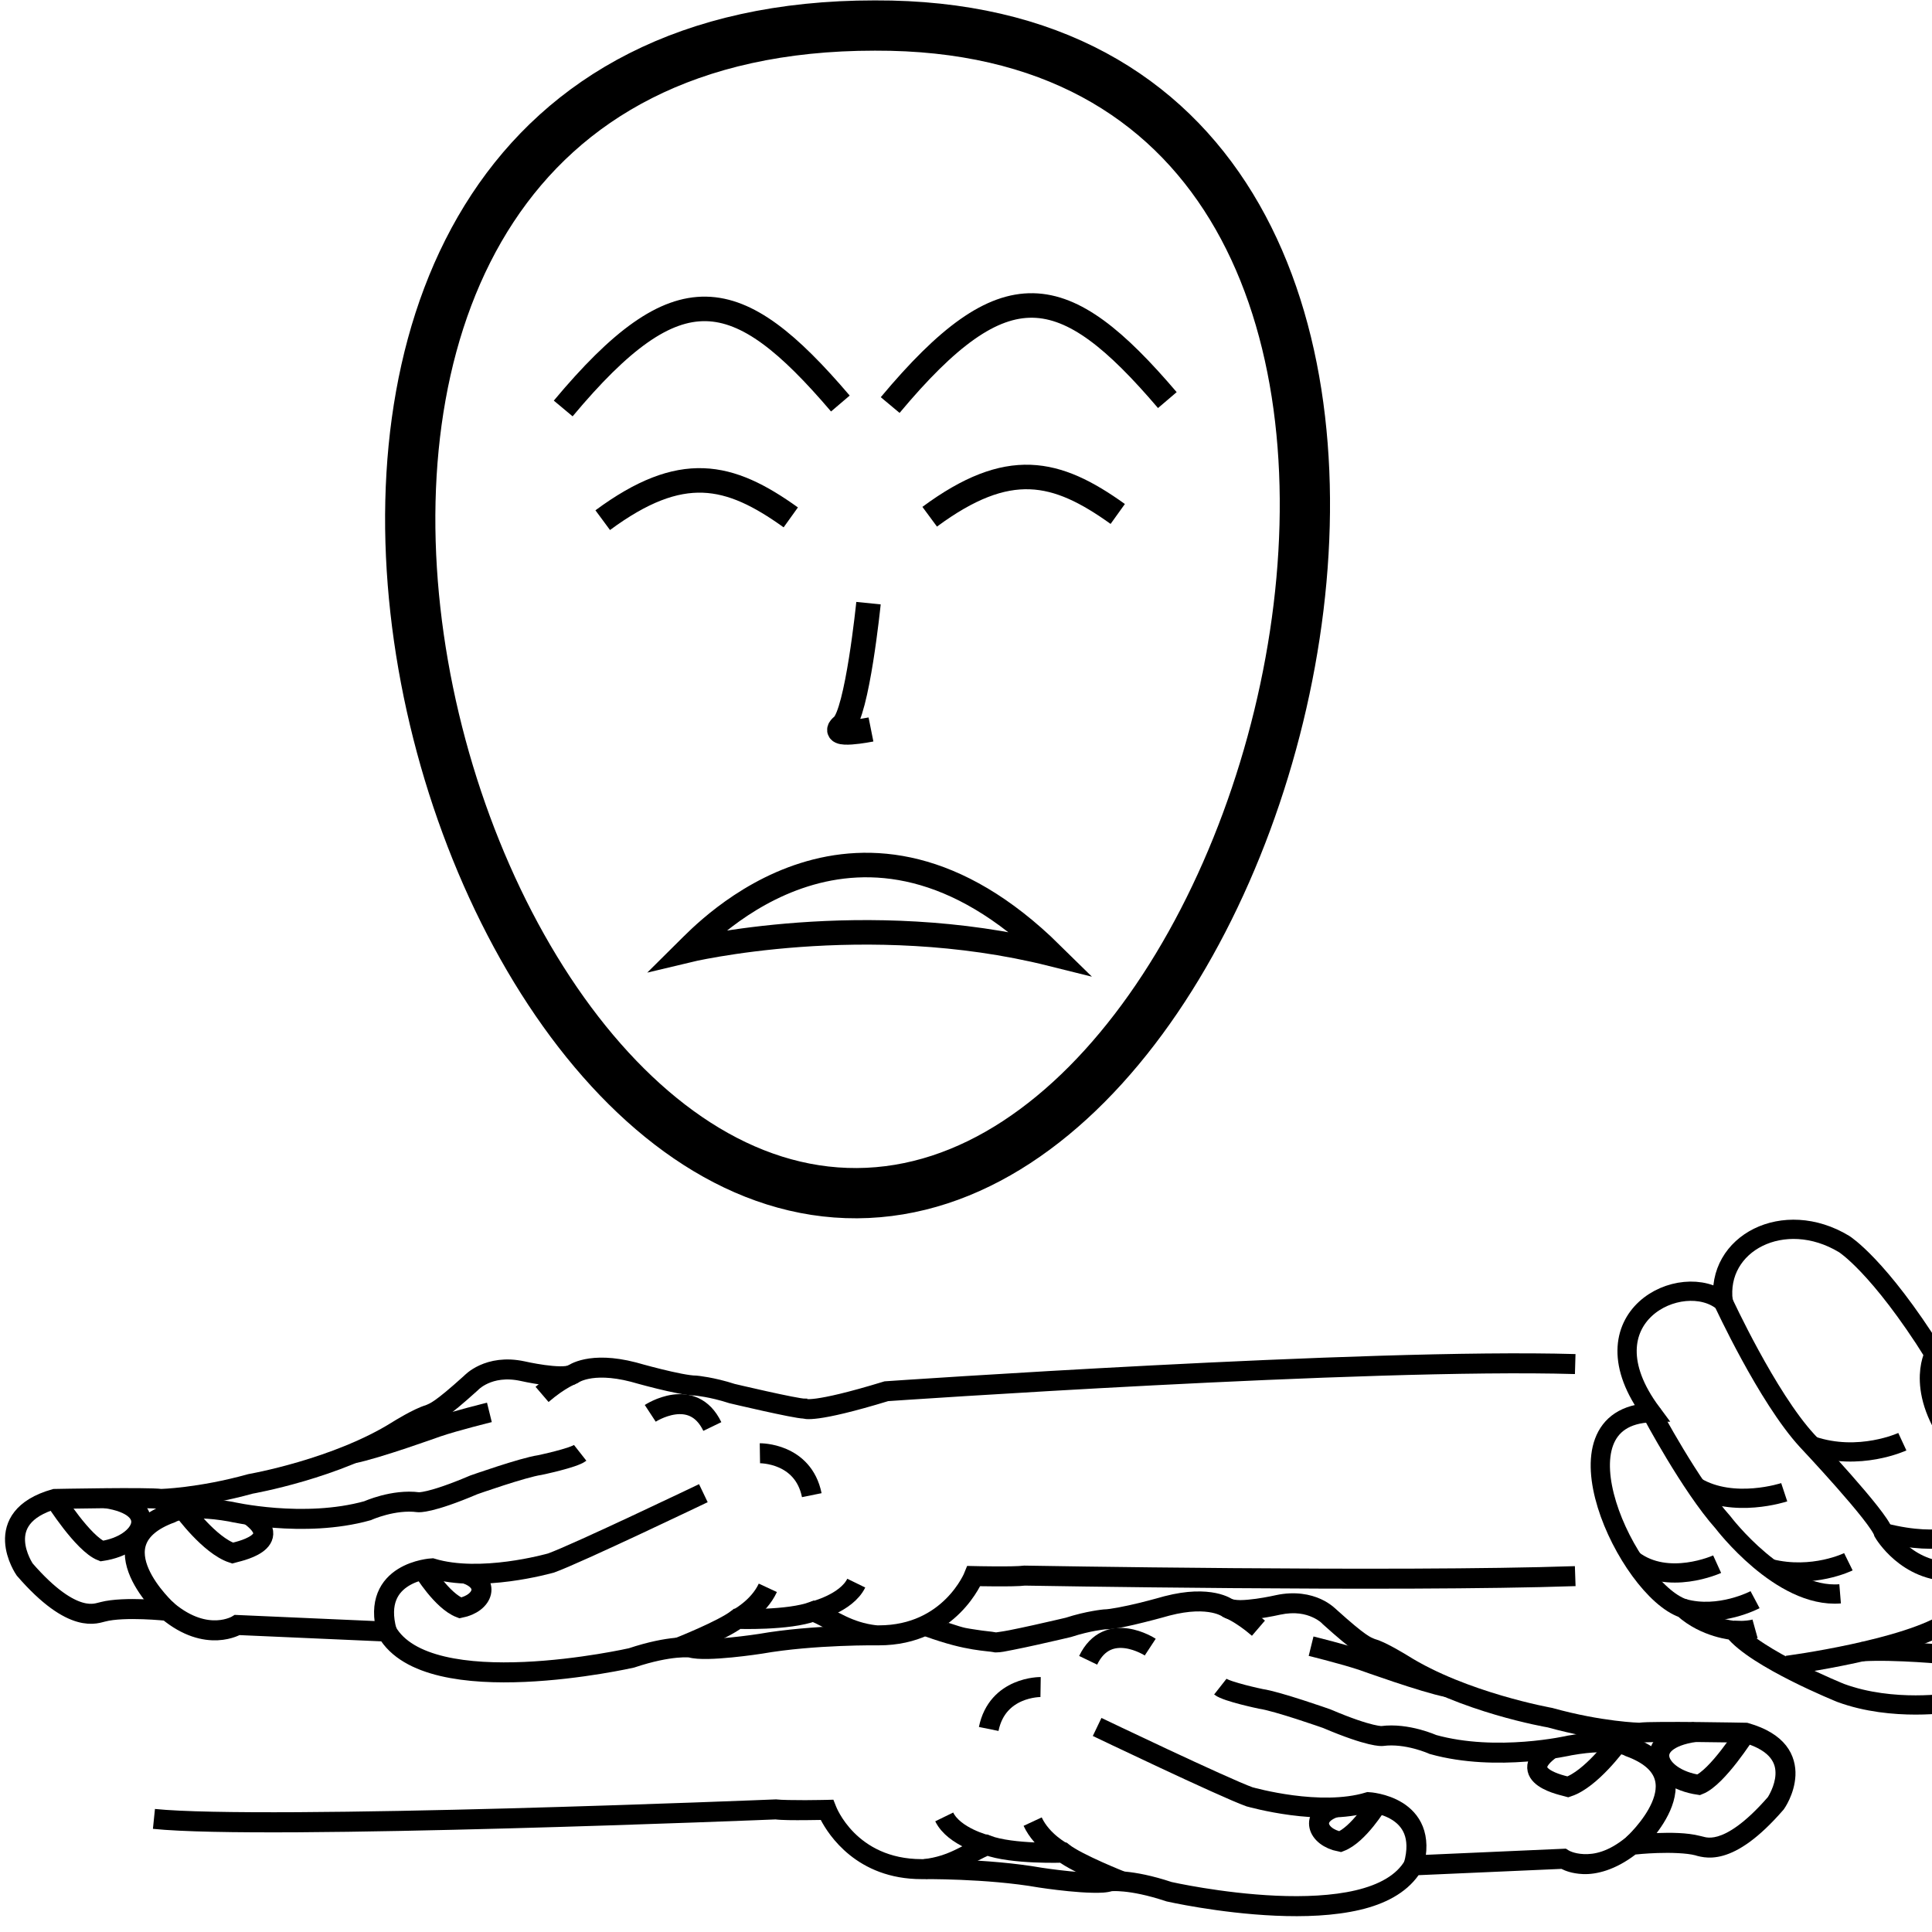 <?xml version="1.0" encoding="UTF-8" standalone="no"?>
<!-- Created with Inkscape (http://www.inkscape.org/) -->

<svg
   xmlns:dc="http://purl.org/dc/elements/1.1/"
   xmlns:cc="http://creativecommons.org/ns#"
   xmlns:rdf="http://www.w3.org/1999/02/22-rdf-syntax-ns#"
   xmlns:svg="http://www.w3.org/2000/svg"
   xmlns="http://www.w3.org/2000/svg"
   xmlns:sodipodi="http://sodipodi.sourceforge.net/DTD/sodipodi-0.dtd"
   xmlns:inkscape="http://www.inkscape.org/namespaces/inkscape"
   width="1000"
   height="1000"
   viewBox="0 0 1000 1000"
   version="1.1"
   id="svg43607"
   inkscape:version="0.92.4 (5da689c313, 2019-01-14)"
   sodipodi:docname="Acabar.svg">
  <defs
     id="defs43601" />
  <sodipodi:namedview
     id="base"
     pagecolor="#ffffff"
     bordercolor="#666666"
     borderopacity="1.0"
     inkscape:pageopacity="0.0"
     inkscape:pageshadow="2"
     inkscape:zoom="0.25"
     inkscape:cx="1476.3887"
     inkscape:cy="556.50695"
     inkscape:document-units="px"
     inkscape:current-layer="layer1"
     showgrid="false"
     units="px"
     inkscape:window-width="1366"
     inkscape:window-height="715"
     inkscape:window-x="-8"
     inkscape:window-y="-8"
     inkscape:window-maximized="1" />
  <g
     inkscape:label="Camada 1"
     inkscape:groupmode="layer"
     id="layer1"
     transform="translate(0,-32.417)">
    <path
       style="color:#000000;font-style:normal;font-variant:normal;font-weight:normal;font-stretch:normal;font-size:medium;line-height:normal;font-family:sans-serif;font-variant-ligatures:normal;font-variant-position:normal;font-variant-caps:normal;font-variant-numeric:normal;font-variant-alternates:normal;font-feature-settings:normal;text-indent:0;text-align:start;text-decoration:none;text-decoration-line:none;text-decoration-style:solid;text-decoration-color:#000000;letter-spacing:normal;word-spacing:normal;text-transform:none;writing-mode:lr-tb;direction:ltr;text-orientation:mixed;dominant-baseline:auto;baseline-shift:baseline;text-anchor:start;white-space:normal;shape-padding:0;clip-rule:nonzero;display:inline;overflow:visible;visibility:visible;opacity:1;isolation:auto;mix-blend-mode:normal;color-interpolation:sRGB;color-interpolation-filters:linearRGB;solid-color:#000000;solid-opacity:1;vector-effect:none;fill:#000000;fill-opacity:1;fill-rule:nonzero;stroke:none;stroke-width:10.348;stroke-linecap:butt;stroke-linejoin:miter;stroke-miterlimit:4;stroke-dasharray:none;stroke-dashoffset:0;stroke-opacity:1;color-rendering:auto;image-rendering:auto;shape-rendering:auto;text-rendering:auto;enable-background:accumulate"
       d="m 618.258,856.176 c -4.408,0.177 -9.575,0.897 -15.538,2.444 l -0.061,0.015 -0.069,0.015 c 0,0 -5.978,1.721 -12.933,3.438 -6.954,1.717 -15.394,3.338 -17.913,3.338 h -0.229 l -0.221,0.023 c 0,0 -8.867,0.78 -19.892,4.369 l 0.405,-0.114 c 0,0 -8.188,1.943 -16.936,3.881 -4.374,0.969 -8.886,1.935 -12.543,2.651 -3.612,0.707 -6.939,1.098 -6.738,1.108 -3.017,-0.571 -5.736,-0.635 -10.427,-1.413 -5.169,-0.857 -4.814,-0.396 -14.204,-3.534 l -12.319,6.93 c 11.585,4.165 19.039,5.849 24.827,6.809 5.787,0.96 9.361,1.096 10.893,1.444 l 0.565,0.122 h 0.581 c 2.609,0 5.002,-0.561 8.808,-1.306 3.806,-0.745 8.375,-1.725 12.795,-2.704 8.841,-1.958 17.081,-3.919 17.081,-3.919 l 0.206,-0.046 0.206,-0.069 c 9.912,-3.227 17.6,-3.904 17.6,-3.904 l -0.458,0.023 c 5.515,0 13.22,-1.872 20.396,-3.644 7.105,-1.754 13.066,-3.464 13.185,-3.499 10.625,-2.758 17.652,-2.397 21.87,-1.535 2.109,0.431 3.523,0.996 4.347,1.39 0.823,0.394 0.779,0.405 0.779,0.405 l 0.42,0.329 0.474,0.237 c 3.015,1.507 5.818,1.54 8.884,1.513 3.067,-0.026 6.308,-0.362 9.327,-0.779 5.993,-0.827 11.099,-2.007 11.176,-2.024 7.783,-1.662 13.178,-0.301 16.768,1.329 3.589,1.63 4.981,3.262 4.981,3.262 l 0.183,0.206 0.206,0.183 c 7.992,7.21 12.697,11.053 16.049,13.406 3.352,2.354 5.626,3.254 7.097,3.873 l 0.298,0.122 0.305,0.091 c 1.754,0.493 5.775,2.412 8.945,4.163 3.17,1.751 5.676,3.315 5.676,3.315 32.784,20.67 77.38,28.281 77.956,28.379 26.793,7.418 47.354,7.944 47.354,7.944 l 0.435,0.015 0.428,-0.061 c 0.74,-0.105 5.355,-0.314 10.779,-0.359 5.424,-0.045 12.068,-0.015 18.502,0.046 12.418,0.117 23.233,0.328 24.032,0.344 7.436,2.21 11.556,5.115 13.72,7.86 2.218,2.814 2.798,5.637 2.658,8.655 -0.27,5.836 -3.713,11.294 -3.949,11.665 -12.127,13.924 -20.722,18.817 -25.904,20.304 -2.609,0.749 -4.392,0.723 -5.737,0.55 -1.231,-0.159 -1.815,-0.471 -3.476,-0.787 -6.734,-1.729 -15.193,-1.731 -22.352,-1.482 -7.203,0.251 -12.971,0.878 -12.971,0.878 l -1.558,0.168 -1.199,1.001 c -9.356,7.797 -16.878,9.094 -22.13,8.846 -5.252,-0.248 -7.845,-1.956 -7.845,-1.956 l -1.36,-0.856 -1.604,0.069 c -11.212,0.487 -77.421,3.415 -77.421,3.415 l -2.849,0.122 -1.421,2.475 c -4.334,7.584 -13.393,12.618 -25.514,15.477 -12.121,2.858 -26.89,3.422 -41.09,2.796 -28.4,-1.253 -54.351,-7.12 -54.351,-7.12 l 0.489,0.138 c -10.576,-3.525 -18.629,-4.944 -24.147,-5.47 -5.518,-0.525 -8.892,-0.099 -8.892,-0.099 l -0.413,0.061 -0.397,0.122 c -0.676,0.211 -3.759,0.553 -7.28,0.489 -3.521,-0.065 -7.679,-0.369 -11.611,-0.756 -7.812,-0.769 -14.612,-1.819 -14.705,-1.833 -28.458,-4.993 -62.117,-4.463 -62.242,-4.461 -34.145,0 -44.367,-27.409 -44.367,-27.409 l -1.329,-3.353 -3.606,0.091 c 0,0 -5.129,0.115 -10.947,0.145 -5.818,0.03 -12.709,-0.111 -14.552,-0.351 l -0.443,-0.053 -0.435,0.015 c 0,0 -66.033,2.708 -139.258,4.675 -73.225,1.967 -154.197,3.109 -181.907,0.268 l -1.054,10.29 c 29.944,3.071 109.923,1.756 183.236,-0.214 73.313,-1.97 139.404,-4.675 139.404,-4.675 l -0.878,-0.039 c 3.756,0.49 10.014,0.466 15.943,0.435 4.245,-0.023 6.115,-0.069 7.975,-0.107 3.958,7.543 18.575,30.632 52.22,30.632 h 0.039 0.039 c 0,0 33.383,-0.435 60.378,4.301 l 0.053,0.01 0.046,0.01 c 0,0 7.182,1.117 15.385,1.925 4.102,0.404 8.463,0.737 12.429,0.81 3.966,0.073 7.338,0.043 10.557,-0.963 l -0.81,0.183 c 0,0 1.732,-0.296 6.44,0.153 4.707,0.448 11.988,1.704 21.863,4.996 l 0.244,0.077 0.244,0.061 c 0,0 26.644,6.061 56.185,7.364 14.771,0.651 30.3,0.149 43.924,-3.063 12.479,-2.943 23.483,-8.464 30.182,-17.913 3.691,-0.163 61.729,-2.722 73.945,-3.254 1.846,0.913 5.339,2.413 11.031,2.681 7.189,0.339 16.968,-2.201 27.317,-10.122 0.671,-0.071 5.05,-0.551 11.382,-0.772 6.796,-0.236 15.073,0.015 19.518,1.176 l 0.221,0.061 0.229,0.039 c -0.626,-0.104 1.629,0.588 4.179,0.917 2.55,0.328 5.943,0.274 9.908,-0.863 7.929,-2.276 18.032,-8.613 31.091,-23.681 l 0.183,-0.214 0.16,-0.229 c 0,0 5.453,-7.522 5.905,-17.31 0.226,-4.894 -0.967,-10.592 -4.866,-15.538 -3.899,-4.946 -10.214,-8.948 -19.456,-11.588 l -0.642,-0.183 -0.672,-0.015 c 0,0 -12.072,-0.244 -25.01,-0.366 -6.469,-0.061 -13.153,-0.092 -18.685,-0.046 -5.532,0.046 -9.492,0.085 -12.161,0.466 l 0.856,-0.053 c 0,0 -19.294,-0.462 -44.993,-7.601 l -0.244,-0.069 -0.252,-0.046 c 0,0 -44.273,-7.923 -74.572,-27.034 l -0.007,-0.007 h -0.015 c 0,0 -2.718,-1.702 -6.149,-3.598 -3.432,-1.896 -7.391,-4.009 -11.145,-5.065 l 0.611,0.214 c -1.8,-0.758 -2.456,-0.897 -5.172,-2.803 -2.716,-1.907 -7.219,-5.549 -15.064,-12.627 l 0.39,0.39 c 0,0 -3.091,-3.359 -8.411,-5.775 -5.319,-2.416 -13.259,-4.157 -23.207,-2.032 l -0.046,0.007 -0.039,0.015 c 0,0 -4.848,1.113 -10.343,1.872 -2.748,0.379 -5.65,0.659 -8.006,0.68 -2.356,0.019 -4.259,-0.464 -4.171,-0.42 l 0.894,0.565 c 0,0 -1.16,-0.865 -2.719,-1.612 -1.56,-0.747 -3.797,-1.59 -6.745,-2.192 -2.948,-0.602 -6.6,-0.964 -11.008,-0.787 z"
       id="path23734"
       inkscape:connector-curvature="0"
       sodipodi:nodetypes="cccccsccccsccccccccscccccccsccccccsccccccccccccccccsccccccccccccccccccccscccccccccccccccccsccsccccscccccscccccccccccccccccccccccccccssccccccccsccccccccccccccccc" />
    <path
       style="fill:none;stroke:#000000;stroke-width:10.348;stroke-linecap:butt;stroke-linejoin:miter;stroke-miterlimit:4;stroke-dasharray:none;stroke-opacity:1"
       d="m 845.141,987.215 c 0,0 39.439,-35.544 -1.704,-50.638 0,0 -7.547,-4.869 -30.918,-0.73 0,0 -37.735,8.764 -70.844,-0.487 0,0 -13.39,-6.086 -26.293,-4.382 0,0 -5.843,0.73 -28.727,-9.008 0,0 -25.562,-9.008 -34.083,-10.225 0,0 -17.528,-3.652 -20.937,-6.33"
       id="path23736"
       inkscape:connector-curvature="0"
       sodipodi:nodetypes="ccc" />
    <path
       style="fill:none;stroke:#000000;stroke-width:10.348;stroke-linecap:butt;stroke-linejoin:miter;stroke-miterlimit:4;stroke-dasharray:none;stroke-opacity:1"
       d="m 678.62,884.479 c 0,0 17.772,4.382 27.023,7.547 0,0 31.9,11.485 43.586,13.676"
       id="path23738"
       inkscape:connector-curvature="0"
       sodipodi:nodetypes="ccc" />
    <path
       style="fill:none;stroke:#000000;stroke-width:10.348;stroke-linecap:butt;stroke-linejoin:miter;stroke-miterlimit:4;stroke-dasharray:none;stroke-opacity:1"
       d="m 567.872,926.287 c 0,0 65.415,31.331 78.843,36.151 1.377,0.344 36.495,10.329 61.628,2.754 0,0 31.894,1.777 23.349,32.735"
       id="path23740"
       inkscape:connector-curvature="0" />
    <path
       style="fill:none;stroke:#000000;stroke-width:10.348;stroke-linecap:butt;stroke-linejoin:miter;stroke-miterlimit:4;stroke-dasharray:none;stroke-opacity:1"
       d="m 903.569,929.274 c 0,0 -14.645,23.179 -24.285,26.966 -22.183,-3.271 -31.199,-23.106 -1.894,-27.371"
       id="path23746"
       inkscape:connector-curvature="0"
       sodipodi:nodetypes="ccc" />
    <path
       style="fill:none;stroke:#000000;stroke-width:10.348;stroke-linecap:butt;stroke-linejoin:miter;stroke-miterlimit:4;stroke-dasharray:none;stroke-opacity:1"
       d="m 836.936,934.894 c 0,0 -13.427,18.42 -25.305,22.379 -1.722,-0.516 -28.921,-5.509 -8.263,-19.969"
       id="path23748"
       inkscape:connector-curvature="0" />
    <path
       style="fill:none;stroke:#000000;stroke-width:10.348;stroke-linecap:butt;stroke-linejoin:miter;stroke-miterlimit:4;stroke-dasharray:none;stroke-opacity:1"
       d="m 712.991,965.881 c 0,0 -9.812,16.182 -19.28,19.797 -12.157,-2.402 -15.825,-13.315 -2.754,-17.731"
       id="path23750"
       inkscape:connector-curvature="0"
       sodipodi:nodetypes="ccc" />
    <path
       style="fill:none;stroke:#000000;stroke-width:10.348;stroke-linecap:butt;stroke-linejoin:miter;stroke-miterlimit:4;stroke-dasharray:none;stroke-opacity:1"
       d="m 635.526,864.831 c 0,0 6.197,2.066 15.837,10.329"
       id="path23754"
       inkscape:connector-curvature="0" />
    <path
       style="fill:none;stroke:#000000;stroke-width:10.348;stroke-linecap:butt;stroke-linejoin:miter;stroke-miterlimit:4;stroke-dasharray:none;stroke-opacity:1"
       d="m 595.36,884.966 c 0,0 -21.911,-14.364 -32.135,6.817"
       id="path23756"
       inkscape:connector-curvature="0" />
    <path
       style="fill:none;stroke:#000000;stroke-width:10.348;stroke-linecap:butt;stroke-linejoin:miter;stroke-miterlimit:4;stroke-dasharray:none;stroke-opacity:1"
       d="m 538.608,905.63 c 0,0 -22.379,-0.344 -26.855,21.69"
       id="path23758"
       inkscape:connector-curvature="0" />
    <path
       style="fill:none;stroke:#000000;stroke-width:10.348;stroke-linecap:butt;stroke-linejoin:miter;stroke-miterlimit:4;stroke-dasharray:none;stroke-opacity:1"
       d="m 580.753,1006.205 c 0,0 -22.884,-9.008 -30.431,-14.85 0,0 -26.536,0.974 -39.439,-3.895 -10.225,4.382 -17.559,10.681 -32.166,12.386"
       id="path23760"
       inkscape:connector-curvature="0"
       sodipodi:nodetypes="cccc" />
    <path
       style="fill:none;stroke:#000000;stroke-width:10.348;stroke-linecap:butt;stroke-linejoin:miter;stroke-miterlimit:4;stroke-dasharray:none;stroke-opacity:1"
       d="m 550.322,991.354 c 0,0 -10.955,-5.599 -15.824,-16.068"
       id="path23762"
       inkscape:connector-curvature="0" />
    <path
       style="fill:none;stroke:#000000;stroke-width:10.348;stroke-linecap:butt;stroke-linejoin:miter;stroke-miterlimit:4;stroke-dasharray:none;stroke-opacity:1"
       d="m 510.883,987.459 c 0,0 -17.042,-4.139 -22.154,-14.607"
       id="path23764"
       inkscape:connector-curvature="0" />
    <path
       style="fill:none;stroke:#000000;stroke-width:10.348;stroke-linecap:butt;stroke-linejoin:miter;stroke-miterlimit:4;stroke-dasharray:none;stroke-opacity:1"
       d="m 815.33,738.457 c -107.669,-3.136 -356.549,14.059 -356.549,14.059 -38.222,11.686 -42.36,9.008 -42.36,9.008 -4.626,0 -37.491,-7.79 -37.491,-7.79 -10.468,-3.408 -18.746,-4.139 -18.746,-4.139 -8.034,0 -32.277,-6.976 -32.277,-6.976 -22.551,-5.853 -31.503,1.205 -31.503,1.205 -5.853,2.927 -25.994,-1.721 -25.994,-1.721 -17.731,-3.787 -26.682,6.197 -26.682,6.197 -15.837,14.288 -18.42,14.977 -21.69,16.354 -5.509,1.549 -15.957,8.07 -15.957,8.07 -31.649,19.963 -76.444,27.753 -76.444,27.753 -26.293,7.303 -46.256,7.79 -46.256,7.79 -6.817,-0.974 -55.02,0 -55.02,0 -34.083,9.738 -15.581,36.518 -15.581,36.518 25.319,29.214 37.491,22.397 40.413,21.911 11.199,-2.921 33.596,-0.487 33.596,-0.487 20.45,17.042 36.031,7.304 36.031,7.304 11.199,0.487 77.417,3.408 77.417,3.408 21.424,37.491 126.594,13.633 126.594,13.633 20.45,-6.817 30.675,-5.356 30.675,-5.356 7.79,2.435 36.031,-1.948 36.031,-1.948 27.753,-4.869 61.35,-4.382 61.35,-4.382 37.005,0 49.177,-30.675 49.177,-30.675 0,0 20.693,0.487 26.293,-0.243 0,0 192.985,3.404 284.974,0.268"
       id="path23734-6"
       inkscape:connector-curvature="0"
       sodipodi:nodetypes="cccccccccccccccccccccccccc" />
    <path
       style="fill:none;stroke:#000000;stroke-width:10.348;stroke-linecap:butt;stroke-linejoin:miter;stroke-miterlimit:4;stroke-dasharray:none;stroke-opacity:1"
       d="m 86.789,866.208 c 0,0 -39.439,-35.544 1.704,-50.638 0,0 7.547,-4.869 30.918,-0.73 0,0 37.735,8.764 70.844,-0.487 0,0 13.39,-6.086 26.293,-4.382 0,0 5.843,0.73 28.727,-9.008 0,0 25.562,-9.008 34.083,-10.225 0,0 17.528,-3.652 20.937,-6.33"
       id="path23736-7"
       inkscape:connector-curvature="0"
       sodipodi:nodetypes="ccc" />
    <path
       style="fill:none;stroke:#000000;stroke-width:10.348;stroke-linecap:butt;stroke-linejoin:miter;stroke-miterlimit:4;stroke-dasharray:none;stroke-opacity:1"
       d="m 253.309,763.471 c 0,0 -17.772,4.382 -27.023,7.547 0,0 -31.9,11.485 -43.586,13.676"
       id="path23738-0"
       inkscape:connector-curvature="0"
       sodipodi:nodetypes="ccc" />
    <path
       style="fill:none;stroke:#000000;stroke-width:10.348;stroke-linecap:butt;stroke-linejoin:miter;stroke-miterlimit:4;stroke-dasharray:none;stroke-opacity:1"
       d="m 364.057,805.279 c 0,0 -65.415,31.33 -78.843,36.151 -1.377,0.344 -36.495,10.329 -61.628,2.754 0,0 -31.894,1.777 -23.349,32.735"
       id="path23740-1"
       inkscape:connector-curvature="0" />
    <path
       style="fill:none;stroke:#000000;stroke-width:10.348;stroke-linecap:butt;stroke-linejoin:miter;stroke-miterlimit:4;stroke-dasharray:none;stroke-opacity:1"
       d="m 28.361,808.266 c 0,0 14.645,23.179 24.285,26.966 22.183,-3.271 31.199,-23.106 1.894,-27.371"
       id="path23746-8"
       inkscape:connector-curvature="0"
       sodipodi:nodetypes="ccc" />
    <path
       style="fill:none;stroke:#000000;stroke-width:10.348;stroke-linecap:butt;stroke-linejoin:miter;stroke-miterlimit:4;stroke-dasharray:none;stroke-opacity:1"
       d="m 94.994,813.887 c 0,0 13.427,18.42 25.305,22.379 1.721,-0.516 28.92,-5.509 8.263,-19.969"
       id="path23748-1"
       inkscape:connector-curvature="0" />
    <path
       style="fill:none;stroke:#000000;stroke-width:10.348;stroke-linecap:butt;stroke-linejoin:miter;stroke-miterlimit:4;stroke-dasharray:none;stroke-opacity:1"
       d="m 218.939,844.873 c 0,0 9.812,16.182 19.28,19.797 12.157,-2.402 15.825,-13.315 2.754,-17.731"
       id="path23750-2"
       inkscape:connector-curvature="0"
       sodipodi:nodetypes="ccc" />
    <path
       style="fill:none;stroke:#000000;stroke-width:10.348;stroke-linecap:butt;stroke-linejoin:miter;stroke-miterlimit:4;stroke-dasharray:none;stroke-opacity:1"
       d="m 296.404,743.823 c 0,0 -6.197,2.066 -15.837,10.329"
       id="path23754-5"
       inkscape:connector-curvature="0" />
    <path
       style="fill:none;stroke:#000000;stroke-width:10.348;stroke-linecap:butt;stroke-linejoin:miter;stroke-miterlimit:4;stroke-dasharray:none;stroke-opacity:1"
       d="m 336.569,763.958 c 0,0 21.911,-14.364 32.135,6.817"
       id="path23756-5"
       inkscape:connector-curvature="0" />
    <path
       style="fill:none;stroke:#000000;stroke-width:10.348;stroke-linecap:butt;stroke-linejoin:miter;stroke-miterlimit:4;stroke-dasharray:none;stroke-opacity:1"
       d="m 393.322,784.622 c 0,0 22.379,-0.344 26.855,21.69"
       id="path23758-4"
       inkscape:connector-curvature="0" />
    <path
       style="fill:none;stroke:#000000;stroke-width:10.348;stroke-linecap:butt;stroke-linejoin:miter;stroke-miterlimit:4;stroke-dasharray:none;stroke-opacity:1"
       d="m 351.176,885.197 c 0,0 22.884,-9.008 30.431,-14.851 0,0 26.536,0.974 39.439,-3.895 10.225,4.382 17.559,10.681 32.166,12.386"
       id="path23760-8"
       inkscape:connector-curvature="0"
       sodipodi:nodetypes="cccc" />
    <path
       style="fill:none;stroke:#000000;stroke-width:10.348;stroke-linecap:butt;stroke-linejoin:miter;stroke-miterlimit:4;stroke-dasharray:none;stroke-opacity:1"
       d="m 381.608,870.346 c 0,0 10.955,-5.599 15.824,-16.068"
       id="path23762-0"
       inkscape:connector-curvature="0" />
    <path
       style="fill:none;stroke:#000000;stroke-width:10.348;stroke-linecap:butt;stroke-linejoin:miter;stroke-miterlimit:4;stroke-dasharray:none;stroke-opacity:1"
       d="m 421.047,866.451 c 0,0 17.042,-4.139 22.154,-14.607"
       id="path23764-4"
       inkscape:connector-curvature="0" />
    <path
       style="fill:none;stroke:#000000;stroke-width:26.013;stroke-linecap:butt;stroke-linejoin:miter;stroke-miterlimit:4;stroke-dasharray:none;stroke-opacity:1"
       d="M 452.816,45.633 C 65.346,45.492 209.173,651.397 443.619,650 678.066,648.603 815.46,44.298 452.816,45.633 Z"
       id="path10-9"
       inkscape:connector-curvature="0"
       sodipodi:nodetypes="czc" />
    <path
       style="fill:none;stroke:#000000;stroke-width:9.962;stroke-linecap:butt;stroke-linejoin:miter;stroke-miterlimit:4;stroke-dasharray:none;stroke-opacity:1"
       d="m 897.26,876.302 c 0,0 -14.587,-1.067 -25.973,-11.385 -28.787,-9.813 -71.168,-99.529 -16.455,-101.311 -36.736,-49.456 16.08,-74.782 37.091,-57.371 -3.921,-30.253 31.389,-48.802 62.619,-29.886 0,0 17.789,11.029 46.608,56.926 0,0 23.126,-38.781 65.109,1.423 0,0 29.53,28.463 34.867,39.137 0,0 10.674,4.981 14.943,9.606 0,0 20.636,8.895 28.819,14.943 0,0 18.857,10.674 19.924,17.79 0,0 39.849,-20.992 55.503,14.943 0,0 12.453,30.242 -26.328,47.676 0,0 -14.588,22.415 -28.463,27.752 0,0 -13.876,18.857 -49.099,20.636 0,0 -34.156,7.472 -54.436,-6.404 0,0 -20.636,-15.299 -51.945,-7.116 0,0 -30.242,4.981 -57.282,-4.981 0,0 -44.118,-17.789 -55.503,-32.377 z"
       id="path19307"
       inkscape:connector-curvature="0"
       sodipodi:nodetypes="ccccc" />
    <path
       style="fill:none;stroke:#000000;stroke-width:9.962;stroke-linecap:butt;stroke-linejoin:miter;stroke-miterlimit:4;stroke-dasharray:none;stroke-opacity:1"
       d="m 1001.151,733.275 c 0,0 -11.475,20.706 14.689,51.399 0,0 38.995,37.486 45.033,49.562 0,0 14.089,17.108 27.925,17.359"
       id="path19311"
       inkscape:connector-curvature="0" />
    <path
       style="fill:none;stroke:#000000;stroke-width:9.962;stroke-linecap:butt;stroke-linejoin:miter;stroke-miterlimit:4;stroke-dasharray:none;stroke-opacity:1"
       d="m 891.923,706.235 c 0,0 22.771,49.455 43.406,71.869 0,0 37.49,39.779 39.503,47.578 0,0 12.076,20.881 36.228,20.126"
       id="path19313"
       inkscape:connector-curvature="0" />
    <path
       style="fill:none;stroke:#000000;stroke-width:9.962;stroke-linecap:butt;stroke-linejoin:miter;stroke-miterlimit:4;stroke-dasharray:none;stroke-opacity:1"
       d="m 854.832,763.606 c 0,0 20.122,37.924 36.978,56.793 0,0 29.938,39.498 60.631,36.982"
       id="path19315"
       inkscape:connector-curvature="0" />
    <path
       style="fill:none;stroke:#000000;stroke-width:9.962;stroke-linecap:butt;stroke-linejoin:miter;stroke-miterlimit:4;stroke-dasharray:none;stroke-opacity:1"
       d="m 1164.814,816.174 c 0,0 -19.568,5.693 -19.212,32.733 0,0 5.589,13.003 -10.261,32.375 0,0 -10.818,13.585 -17.359,15.598"
       id="path19319"
       inkscape:connector-curvature="0" />
    <path
       style="fill:none;stroke:#000000;stroke-width:9.962;stroke-linecap:butt;stroke-linejoin:miter;stroke-miterlimit:4;stroke-dasharray:none;stroke-opacity:1"
       d="m 1129.235,903.876 c 9.073,-11.385 6.226,-22.593 6.226,-22.593 0,0 6.048,8.183 5.87,14.765"
       id="path19321"
       inkscape:connector-curvature="0" />
    <path
       style="fill:none;stroke:#000000;stroke-width:9.962;stroke-linecap:butt;stroke-linejoin:miter;stroke-miterlimit:4;stroke-dasharray:none;stroke-opacity:1"
       d="m 1146.668,856.911 c 0,0 8.183,15.299 23.838,22.237"
       id="path19323"
       inkscape:connector-curvature="0" />
    <path
       style="fill:none;stroke:#000000;stroke-width:9.962;stroke-linecap:butt;stroke-linejoin:miter;stroke-miterlimit:4;stroke-dasharray:none;stroke-opacity:1"
       d="m 1089.031,799.451 c -6.404,6.048 -26.328,16.011 -46.964,11.385"
       id="path19325"
       inkscape:connector-curvature="0" />
    <path
       style="fill:none;stroke:#000000;stroke-width:9.962;stroke-linecap:butt;stroke-linejoin:miter;stroke-miterlimit:4;stroke-dasharray:none;stroke-opacity:1"
       d="m 1113.58,834.319 c -14.981,6.974 -31.232,8.81 -48.136,4.822"
       id="path19327"
       inkscape:connector-curvature="0"
       sodipodi:nodetypes="cc" />
    <path
       style="fill:none;stroke:#000000;stroke-width:9.962;stroke-linecap:butt;stroke-linejoin:miter;stroke-miterlimit:4;stroke-dasharray:none;stroke-opacity:1"
       d="m 984.644,778.636 c 0,0 -22.391,10.393 -46.794,2.091"
       id="path19329"
       inkscape:connector-curvature="0"
       sodipodi:nodetypes="cc" />
    <path
       style="fill:none;stroke:#000000;stroke-width:9.962;stroke-linecap:butt;stroke-linejoin:miter;stroke-miterlimit:4;stroke-dasharray:none;stroke-opacity:1"
       d="m 1019.362,824.927 c 0,0 -13.082,8.805 -44.53,0.755"
       id="path19331"
       inkscape:connector-curvature="0" />
    <path
       style="fill:none;stroke:#000000;stroke-width:9.962;stroke-linecap:butt;stroke-linejoin:miter;stroke-miterlimit:4;stroke-dasharray:none;stroke-opacity:1"
       d="m 923.509,804.8 c 0,0 -26.306,8.711 -45.678,-2.862"
       id="path19333"
       inkscape:connector-curvature="0"
       sodipodi:nodetypes="cc" />
    <path
       style="fill:none;stroke:#000000;stroke-width:9.962;stroke-linecap:butt;stroke-linejoin:miter;stroke-miterlimit:4;stroke-dasharray:none;stroke-opacity:1"
       d="m 956.718,840.777 c 0,0 -18.365,9.057 -40.505,3.522"
       id="path19335"
       inkscape:connector-curvature="0" />
    <path
       style="fill:none;stroke:#000000;stroke-width:9.962;stroke-linecap:butt;stroke-linejoin:miter;stroke-miterlimit:4;stroke-dasharray:none;stroke-opacity:1"
       d="m 888.791,842.034 c 0,0 -25.514,11.595 -43.628,-2.242"
       id="path19337"
       inkscape:connector-curvature="0"
       sodipodi:nodetypes="cc" />
    <path
       style="fill:none;stroke:#000000;stroke-width:9.962;stroke-linecap:butt;stroke-linejoin:miter;stroke-miterlimit:4;stroke-dasharray:none;stroke-opacity:1"
       d="m 908.415,860.4 c 0,0 -18.403,9.788 -37.127,4.517"
       id="path19339"
       inkscape:connector-curvature="0" />
    <path
       style="fill:none;stroke:#000000;stroke-width:9.962;stroke-linecap:butt;stroke-linejoin:miter;stroke-miterlimit:4;stroke-dasharray:none;stroke-opacity:1"
       d="m 1145.601,848.906 c 0,0 -17.078,23.838 -52.301,15.299"
       id="path19341"
       inkscape:connector-curvature="0" />
    <path
       style="fill:none;stroke:#000000;stroke-width:9.962;stroke-linecap:butt;stroke-linejoin:miter;stroke-miterlimit:4;stroke-dasharray:none;stroke-opacity:1"
       d="m 924.3,894.447 c 1.423,0 63.331,-8.539 84.678,-23.126"
       id="path19343"
       inkscape:connector-curvature="0" />
    <path
       style="fill:none;stroke:#000000;stroke-width:9.962;stroke-linecap:butt;stroke-linejoin:miter;stroke-miterlimit:4;stroke-dasharray:none;stroke-opacity:1"
       d="m 1034.239,864.205 c 24.905,8.183 59.061,0 59.061,0 0,0 -18.857,14.587 -39.493,15.655 0,0 -5.693,8.183 -14.587,11.741"
       id="path19345"
       inkscape:connector-curvature="0" />
    <path
       style="fill:none;stroke:#000000;stroke-width:9.962;stroke-linecap:butt;stroke-linejoin:miter;stroke-miterlimit:4;stroke-dasharray:none;stroke-opacity:1"
       d="m 1008.088,888.933 c 0,0 -27.04,-2.668 -44.474,-1.601"
       id="path19347"
       inkscape:connector-curvature="0" />
    <path
       style="fill:none;stroke:#000000;stroke-width:9.962;stroke-linecap:butt;stroke-linejoin:miter;stroke-miterlimit:4;stroke-dasharray:none;stroke-opacity:1"
       d="m 897.26,876.302 c 0,0 6.626,0.451 11.155,-0.807"
       id="path19349"
       inkscape:connector-curvature="0" />
    <path
       style="fill:none;stroke:#000000;stroke-width:9.962;stroke-linecap:butt;stroke-linejoin:miter;stroke-miterlimit:4;stroke-dasharray:none;stroke-opacity:1"
       d="m 1772.132,876.302 c 0,0 14.588,-1.067 25.973,-11.385 28.787,-9.813 71.168,-99.529 16.455,-101.311 36.736,-49.456 -16.08,-74.782 -37.091,-57.371 3.921,-30.253 -31.389,-48.802 -62.619,-29.886 0,0 -17.79,11.029 -46.608,56.926 0,0 -23.126,-38.781 -65.109,1.423 0,0 -29.531,28.463 -34.867,39.137 0,0 -10.674,4.981 -14.943,9.606 0,0 -20.636,8.895 -28.819,14.943 0,0 -18.857,10.674 -19.924,17.79 0,0 -39.849,-20.992 -55.503,14.943 0,0 -12.453,30.242 26.328,47.676 0,0 14.587,22.415 28.463,27.752 0,0 13.876,18.857 49.099,20.636 0,0 34.156,7.472 54.436,-6.404 0,0 20.636,-15.299 51.945,-7.116 0,0 30.242,4.981 57.282,-4.981 0,0 44.118,-17.789 55.503,-32.377 z"
       id="path19307-1"
       inkscape:connector-curvature="0"
       sodipodi:nodetypes="ccccc" />
    <path
       style="fill:none;stroke:#000000;stroke-width:9.962;stroke-linecap:butt;stroke-linejoin:miter;stroke-miterlimit:4;stroke-dasharray:none;stroke-opacity:1"
       d="m 1668.242,733.275 c 0,0 11.475,20.706 -14.689,51.399 0,0 -38.995,37.486 -45.033,49.562 0,0 -14.088,17.108 -27.925,17.359"
       id="path19311-0"
       inkscape:connector-curvature="0" />
    <path
       style="fill:none;stroke:#000000;stroke-width:9.962;stroke-linecap:butt;stroke-linejoin:miter;stroke-miterlimit:4;stroke-dasharray:none;stroke-opacity:1"
       d="m 1777.469,706.235 c 0,0 -22.77,49.455 -43.406,71.869 0,0 -37.49,39.779 -39.503,47.578 0,0 -12.076,20.881 -36.227,20.126"
       id="path19313-1"
       inkscape:connector-curvature="0" />
    <path
       style="fill:none;stroke:#000000;stroke-width:9.962;stroke-linecap:butt;stroke-linejoin:miter;stroke-miterlimit:4;stroke-dasharray:none;stroke-opacity:1"
       d="m 1814.56,763.606 c 0,0 -20.122,37.924 -36.978,56.793 0,0 -29.938,39.498 -60.631,36.982"
       id="path19315-4"
       inkscape:connector-curvature="0" />
    <path
       style="fill:none;stroke:#000000;stroke-width:9.962;stroke-linecap:butt;stroke-linejoin:miter;stroke-miterlimit:4;stroke-dasharray:none;stroke-opacity:1"
       d="m 1504.579,816.174 c 0,0 19.569,5.693 19.213,32.733 0,0 -5.589,13.003 10.26,32.375 0,0 10.818,13.585 17.359,15.598"
       id="path19319-2"
       inkscape:connector-curvature="0" />
    <path
       style="fill:none;stroke:#000000;stroke-width:9.962;stroke-linecap:butt;stroke-linejoin:miter;stroke-miterlimit:4;stroke-dasharray:none;stroke-opacity:1"
       d="m 1540.157,903.876 c -9.072,-11.385 -6.226,-22.593 -6.226,-22.593 0,0 -6.048,8.183 -5.87,14.765"
       id="path19321-0"
       inkscape:connector-curvature="0" />
    <path
       style="fill:none;stroke:#000000;stroke-width:9.962;stroke-linecap:butt;stroke-linejoin:miter;stroke-miterlimit:4;stroke-dasharray:none;stroke-opacity:1"
       d="m 1522.724,856.911 c 0,0 -8.183,15.299 -23.838,22.237"
       id="path19323-9"
       inkscape:connector-curvature="0" />
    <path
       style="fill:none;stroke:#000000;stroke-width:9.962;stroke-linecap:butt;stroke-linejoin:miter;stroke-miterlimit:4;stroke-dasharray:none;stroke-opacity:1"
       d="m 1580.362,799.451 c 6.404,6.048 26.328,16.011 46.964,11.385"
       id="path19325-8"
       inkscape:connector-curvature="0" />
    <path
       style="fill:none;stroke:#000000;stroke-width:9.962;stroke-linecap:butt;stroke-linejoin:miter;stroke-miterlimit:4;stroke-dasharray:none;stroke-opacity:1"
       d="m 1555.812,834.319 c 14.981,6.974 31.232,8.81 48.136,4.822"
       id="path19327-0"
       inkscape:connector-curvature="0"
       sodipodi:nodetypes="cc" />
    <path
       style="fill:none;stroke:#000000;stroke-width:9.962;stroke-linecap:butt;stroke-linejoin:miter;stroke-miterlimit:4;stroke-dasharray:none;stroke-opacity:1"
       d="m 1684.749,778.636 c 0,0 22.391,10.393 46.794,2.091"
       id="path19329-7"
       inkscape:connector-curvature="0"
       sodipodi:nodetypes="cc" />
    <path
       style="fill:none;stroke:#000000;stroke-width:9.962;stroke-linecap:butt;stroke-linejoin:miter;stroke-miterlimit:4;stroke-dasharray:none;stroke-opacity:1"
       d="m 1650.03,824.927 c 0,0 13.082,8.805 44.53,0.755"
       id="path19331-3"
       inkscape:connector-curvature="0" />
    <path
       style="fill:none;stroke:#000000;stroke-width:9.962;stroke-linecap:butt;stroke-linejoin:miter;stroke-miterlimit:4;stroke-dasharray:none;stroke-opacity:1"
       d="m 1745.883,804.8 c 0,0 26.306,8.711 45.678,-2.862"
       id="path19333-3"
       inkscape:connector-curvature="0"
       sodipodi:nodetypes="cc" />
    <path
       style="fill:none;stroke:#000000;stroke-width:9.962;stroke-linecap:butt;stroke-linejoin:miter;stroke-miterlimit:4;stroke-dasharray:none;stroke-opacity:1"
       d="m 1712.674,840.777 c 0,0 18.365,9.057 40.505,3.522"
       id="path19335-0"
       inkscape:connector-curvature="0" />
    <path
       style="fill:none;stroke:#000000;stroke-width:9.962;stroke-linecap:butt;stroke-linejoin:miter;stroke-miterlimit:4;stroke-dasharray:none;stroke-opacity:1"
       d="m 1780.601,842.034 c 0,0 25.514,11.595 43.628,-2.242"
       id="path19337-4"
       inkscape:connector-curvature="0"
       sodipodi:nodetypes="cc" />
    <path
       style="fill:none;stroke:#000000;stroke-width:9.962;stroke-linecap:butt;stroke-linejoin:miter;stroke-miterlimit:4;stroke-dasharray:none;stroke-opacity:1"
       d="m 1760.978,860.4 c 0,0 18.403,9.788 37.127,4.517"
       id="path19339-4"
       inkscape:connector-curvature="0" />
    <path
       style="fill:none;stroke:#000000;stroke-width:9.962;stroke-linecap:butt;stroke-linejoin:miter;stroke-miterlimit:4;stroke-dasharray:none;stroke-opacity:1"
       d="m 1523.791,848.906 c 0,0 17.078,23.838 52.301,15.299"
       id="path19341-8"
       inkscape:connector-curvature="0" />
    <path
       style="fill:none;stroke:#000000;stroke-width:9.962;stroke-linecap:butt;stroke-linejoin:miter;stroke-miterlimit:4;stroke-dasharray:none;stroke-opacity:1"
       d="m 1745.092,894.447 c -1.423,0 -63.331,-8.539 -84.678,-23.126"
       id="path19343-7"
       inkscape:connector-curvature="0" />
    <path
       style="fill:none;stroke:#000000;stroke-width:9.962;stroke-linecap:butt;stroke-linejoin:miter;stroke-miterlimit:4;stroke-dasharray:none;stroke-opacity:1"
       d="m 1635.153,864.205 c -24.905,8.183 -59.061,0 -59.061,0 0,0 18.857,14.587 39.492,15.655 0,0 5.693,8.183 14.588,11.741"
       id="path19345-3"
       inkscape:connector-curvature="0" />
    <path
       style="fill:none;stroke:#000000;stroke-width:9.962;stroke-linecap:butt;stroke-linejoin:miter;stroke-miterlimit:4;stroke-dasharray:none;stroke-opacity:1"
       d="m 1661.304,888.933 c 0,0 27.04,-2.668 44.474,-1.601"
       id="path19347-2"
       inkscape:connector-curvature="0" />
    <path
       style="fill:none;stroke:#000000;stroke-width:9.962;stroke-linecap:butt;stroke-linejoin:miter;stroke-miterlimit:4;stroke-dasharray:none;stroke-opacity:1"
       d="m 1772.132,876.302 c 0,0 -6.626,0.451 -11.154,-0.807"
       id="path19349-0"
       inkscape:connector-curvature="0" />
    <path
       style="fill:none;stroke:#000000;stroke-width:26.013;stroke-linecap:butt;stroke-linejoin:miter;stroke-miterlimit:4;stroke-dasharray:none;stroke-opacity:1"
       d="m 1338.021,45.633 c -387.47,-0.14 -243.644,605.764 -9.197,604.367 234.447,-1.397 371.841,-605.702 9.197,-604.367 z"
       id="path10-9-0"
       inkscape:connector-curvature="0"
       sodipodi:nodetypes="czc" />
    <path
       style="fill:none;stroke:#000000;stroke-width:9.962;stroke-linecap:butt;stroke-linejoin:miter;stroke-miterlimit:4;stroke-dasharray:none;stroke-opacity:1"
       d="m 1197.388,937.327 c 0,0 168.279,19.838 228.913,-25.896 l -10.108,-17.507 55.285,7.138 -22.889,50.021 -9.081,-15.963 c 0,0 -95.907,47.933 -242.121,2.206 z"
       id="path45049"
       inkscape:connector-curvature="0"
       sodipodi:nodetypes="ccccccc" />
    <path
       style="fill:none;stroke:#000000;stroke-width:11.262;stroke-linecap:butt;stroke-linejoin:miter;stroke-miterlimit:4;stroke-dasharray:none;stroke-opacity:1"
       d="m 1557.605,998.684 c 0,0 -286.229,28.044 -389.364,-36.607 l 17.193,-24.749 -94.035,10.091 38.933,70.711 15.445,-22.566 c 0,0 163.131,67.76 411.829,3.119 z"
       id="path45049-3"
       inkscape:connector-curvature="0"
       sodipodi:nodetypes="ccccccc" />
    <path
       style="fill:none;stroke:#000000;stroke-width:12.691;stroke-linecap:butt;stroke-linejoin:miter;stroke-miterlimit:4;stroke-dasharray:none;stroke-opacity:1"
       d="m 1236.62,524.356 c 9.234,-9.149 89.374,-95.827 188.557,1.813 -96.286,-24.021 -188.557,-1.813 -188.557,-1.813 z"
       id="path29-3-1"
       inkscape:connector-curvature="0"
       sodipodi:nodetypes="cc" />
    <path
       style="fill:none;stroke:#000000;stroke-width:12.691;stroke-linecap:butt;stroke-linejoin:miter;stroke-miterlimit:4;stroke-dasharray:none;stroke-opacity:1"
       d="m 1172.522,243.844 c 59.471,-71.164 89.873,-65.41 143.458,-2.564"
       id="path59-17-2"
       inkscape:connector-curvature="0"
       sodipodi:nodetypes="cc" />
    <path
       style="fill:none;stroke:#000000;stroke-width:12.691;stroke-linecap:butt;stroke-linejoin:miter;stroke-miterlimit:4;stroke-dasharray:none;stroke-opacity:1"
       d="m 1192.974,301.655 c 40.718,-30.076 65.546,-24.243 97.336,-1.439"
       id="path59-1-8-7"
       inkscape:connector-curvature="0"
       sodipodi:nodetypes="cc" />
    <path
       style="fill:none;stroke:#000000;stroke-width:12.691;stroke-linecap:butt;stroke-linejoin:miter;stroke-miterlimit:4;stroke-dasharray:none;stroke-opacity:1"
       d="m 1330.538,344.608 c 0,0 -5.769,57.05 -13.461,63.46 -7.692,6.41 14.743,1.923 14.743,1.923"
       id="path971-9-5"
       inkscape:connector-curvature="0" />
    <path
       style="fill:none;stroke:#000000;stroke-width:12.691;stroke-linecap:butt;stroke-linejoin:miter;stroke-miterlimit:4;stroke-dasharray:none;stroke-opacity:1"
       d="m 1341.761,242.07 c 59.472,-71.164 89.873,-65.41 143.458,-2.564"
       id="path59-17-5-5"
       inkscape:connector-curvature="0"
       sodipodi:nodetypes="cc" />
    <path
       style="fill:none;stroke:#000000;stroke-width:12.691;stroke-linecap:butt;stroke-linejoin:miter;stroke-miterlimit:4;stroke-dasharray:none;stroke-opacity:1"
       d="m 1362.213,299.882 c 40.718,-30.076 65.546,-24.243 97.336,-1.439"
       id="path59-1-8-3-2"
       inkscape:connector-curvature="0"
       sodipodi:nodetypes="cc" />
    <path
       style="fill:none;stroke:#000000;stroke-width:12.691;stroke-linecap:butt;stroke-linejoin:miter;stroke-miterlimit:4;stroke-dasharray:none;stroke-opacity:1"
       d="m 355.614,524.356 c 9.235,-9.148 89.374,-95.827 188.557,1.813 -96.286,-24.021 -188.557,-1.813 -188.557,-1.813 z"
       id="path29-3-1-9"
       inkscape:connector-curvature="0"
       sodipodi:nodetypes="cc" />
    <path
       style="fill:none;stroke:#000000;stroke-width:12.691;stroke-linecap:butt;stroke-linejoin:miter;stroke-miterlimit:4;stroke-dasharray:none;stroke-opacity:1"
       d="m 291.516,243.844 c 59.471,-71.164 89.873,-65.41 143.458,-2.564"
       id="path59-17-2-9"
       inkscape:connector-curvature="0"
       sodipodi:nodetypes="cc" />
    <path
       style="fill:none;stroke:#000000;stroke-width:12.691;stroke-linecap:butt;stroke-linejoin:miter;stroke-miterlimit:4;stroke-dasharray:none;stroke-opacity:1"
       d="m 311.967,301.655 c 40.719,-30.076 65.546,-24.243 97.336,-1.439"
       id="path59-1-8-7-2"
       inkscape:connector-curvature="0"
       sodipodi:nodetypes="cc" />
    <path
       style="fill:none;stroke:#000000;stroke-width:12.691;stroke-linecap:butt;stroke-linejoin:miter;stroke-miterlimit:4;stroke-dasharray:none;stroke-opacity:1"
       d="m 449.532,344.608 c 0,0 -5.769,57.05 -13.461,63.46 -7.692,6.41 14.743,1.923 14.743,1.923"
       id="path971-9-5-7"
       inkscape:connector-curvature="0" />
    <path
       style="fill:none;stroke:#000000;stroke-width:12.691;stroke-linecap:butt;stroke-linejoin:miter;stroke-miterlimit:4;stroke-dasharray:none;stroke-opacity:1"
       d="m 460.755,242.07 c 59.472,-71.164 89.873,-65.41 143.458,-2.564"
       id="path59-17-5-5-0"
       inkscape:connector-curvature="0"
       sodipodi:nodetypes="cc" />
    <path
       style="fill:none;stroke:#000000;stroke-width:12.691;stroke-linecap:butt;stroke-linejoin:miter;stroke-miterlimit:4;stroke-dasharray:none;stroke-opacity:1"
       d="m 481.207,299.882 c 40.718,-30.076 65.546,-24.243 97.336,-1.439"
       id="path59-1-8-3-2-2"
       inkscape:connector-curvature="0"
       sodipodi:nodetypes="cc" />
  </g>
</svg>
